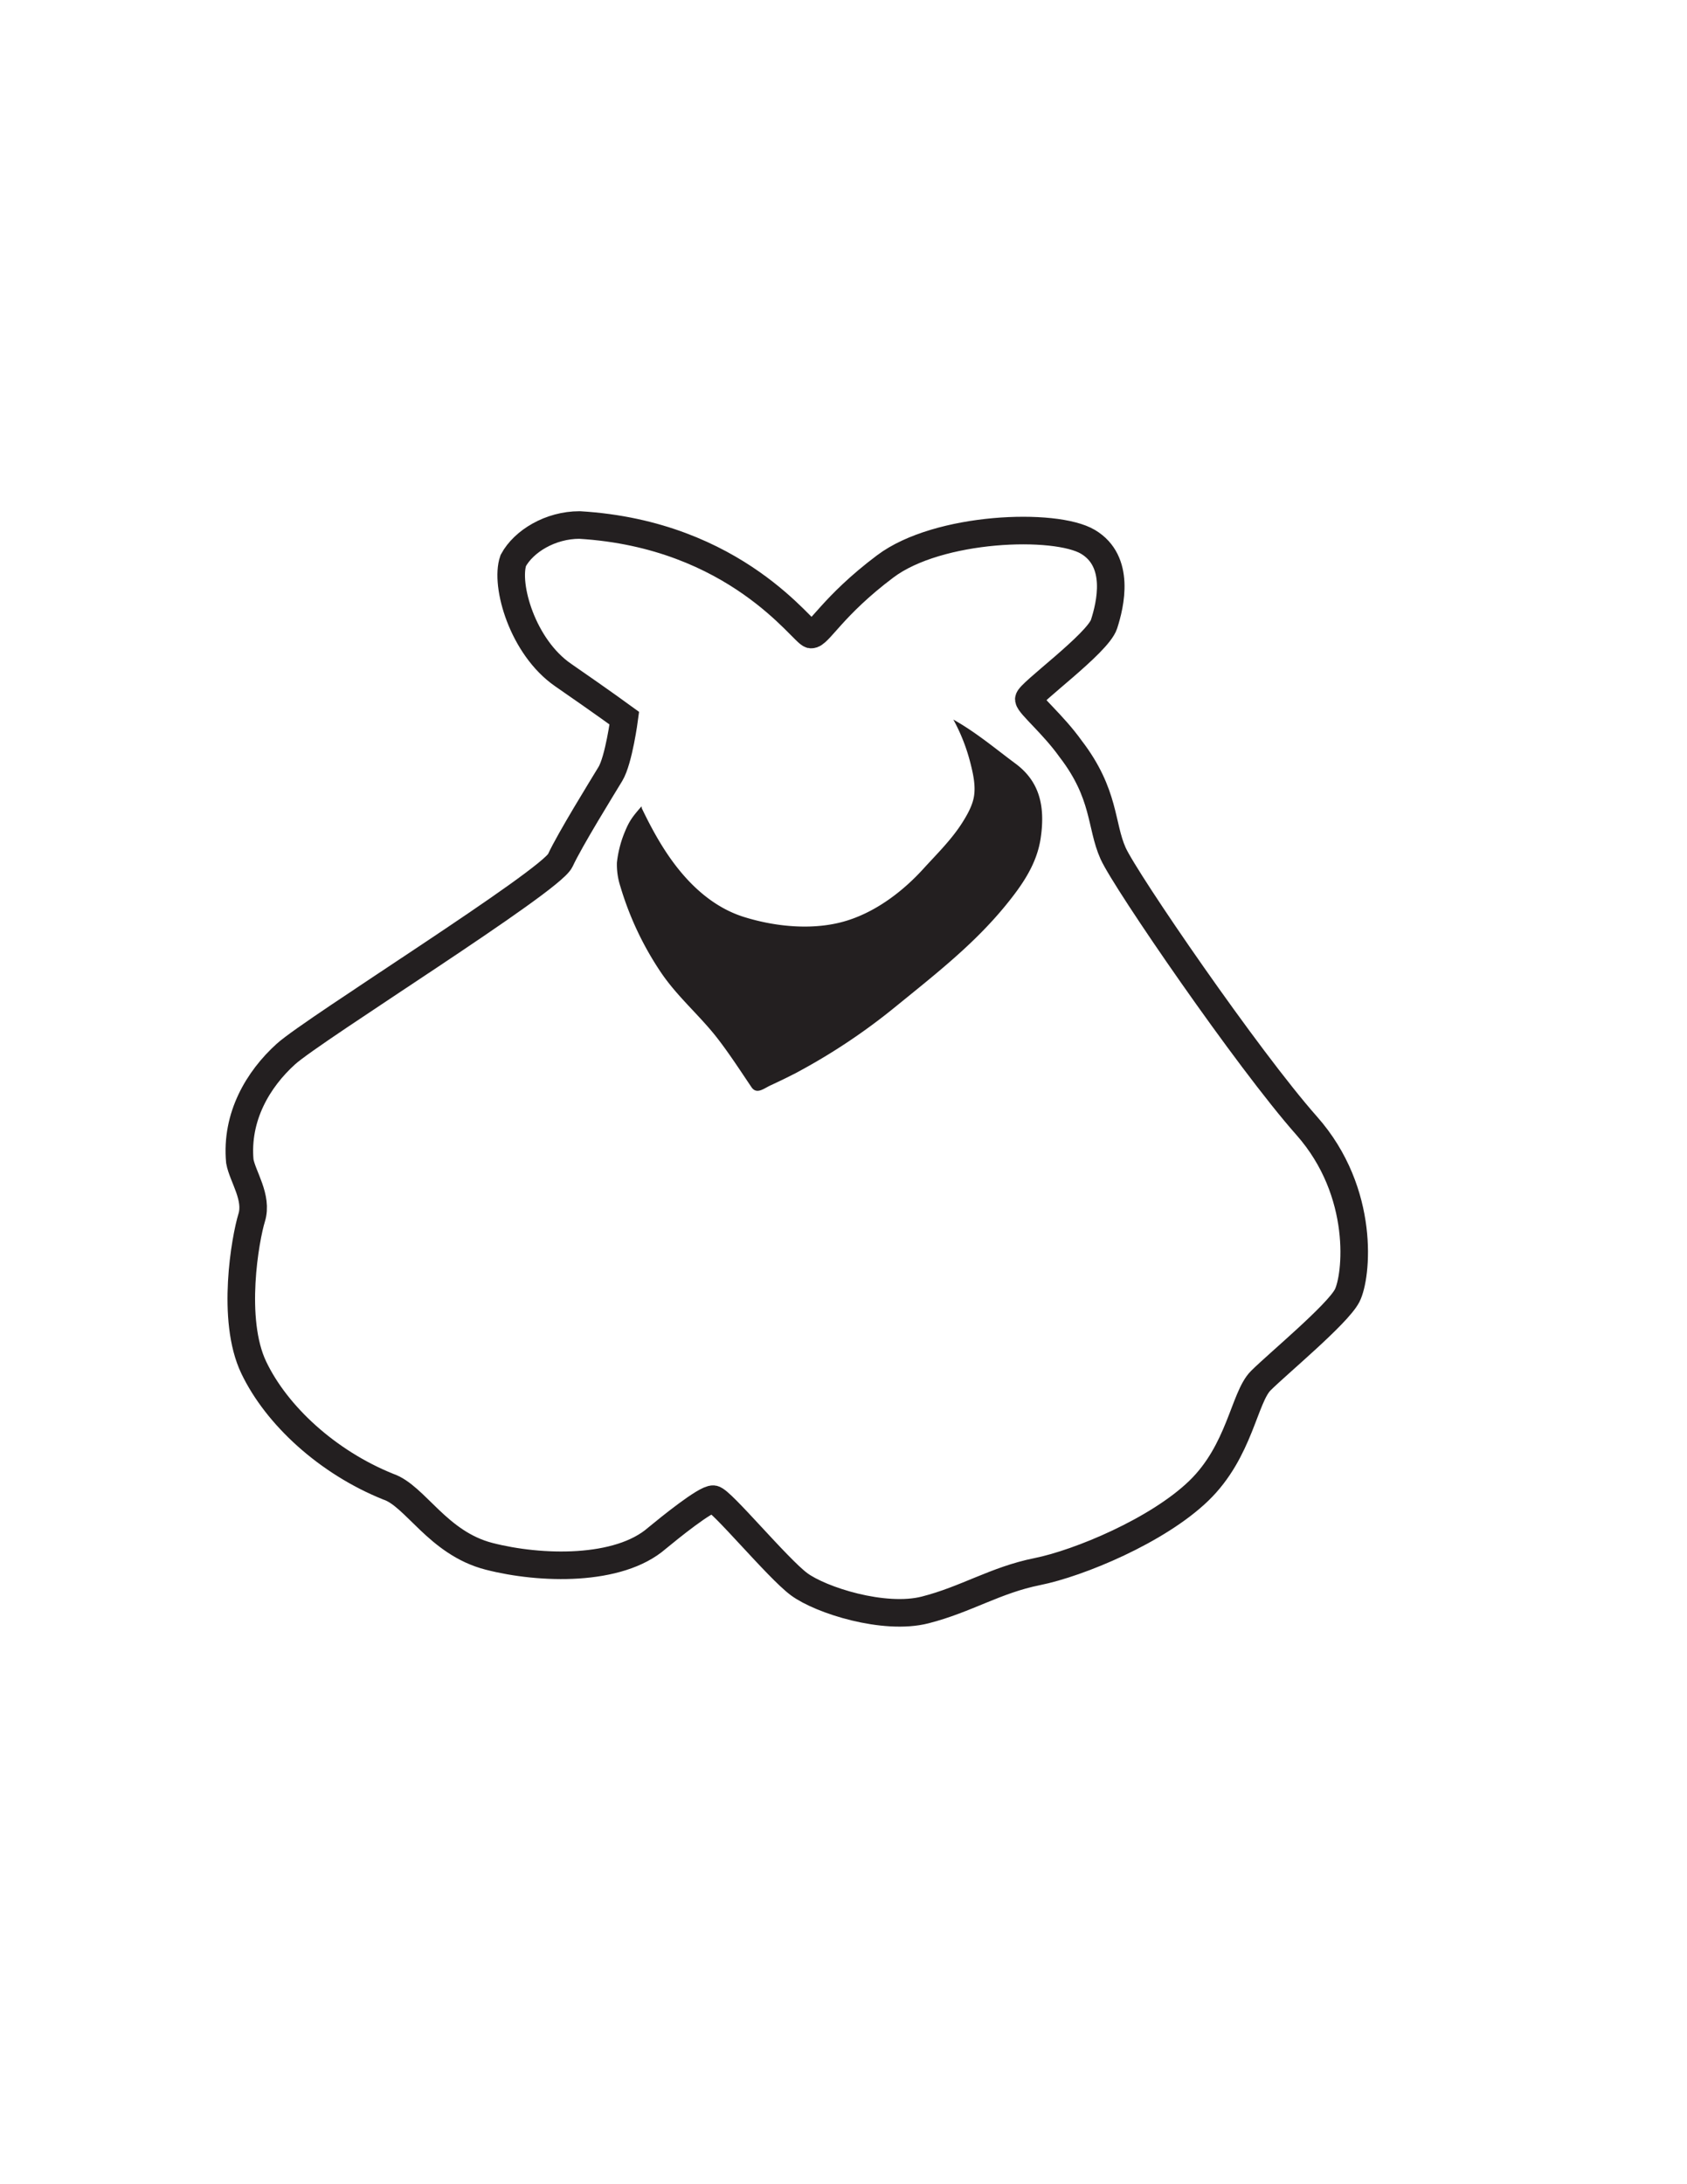<svg id="Layer_1" data-name="Layer 1" xmlns="http://www.w3.org/2000/svg" viewBox="0 0 612 792"><defs><style>.cls-1{fill:#fff;}.cls-2{fill:none;stroke:#231f20;stroke-miterlimit:10;stroke-width:10px;}.cls-3{fill:#231f20;}</style></defs><rect class="cls-1" width="612" height="792"/><path class="cls-2" d="M186.2,203.25c-3.09,8.91,3.41,31.39,18.06,41.5s22.23,15.66,22.23,15.66-2,15.16-5.05,20.21S206.79,304.37,203.25,312s-89.43,61.07-99.53,70.2S85.53,404.92,87,421.08c1,5.56,6.57,13.14,4.3,20.47s-7.58,36.88.75,54.31,26.78,34.36,48.76,43.2c9.86,3.29,17.94,20.47,36.63,25.27s47,5.55,60.89-6.57c4.29-3.54,17.68-14.4,20.46-14.15s23.24,25,31.08,30.82,30.82,13.14,45.72,9.35,25.52-10.86,40.68-13.9,43.7-14.9,58.61-29.3,16.42-33.85,22.48-39.92,27.79-24,31.33-30.82,6.82-37.39-14.66-61.64-65.68-88.67-70.23-98.78-2.78-21.47-15.41-37.89c-6.31-8.85-14.9-15.92-15.16-17.94s25-20.21,27.29-27.28,6.06-22.74-5.81-29.82-54.32-5.55-73.52,8.85-24.25,25-27,24.75-26.91-36.31-83.94-39.72C199.65,190.37,190,196.24,186.2,203.25Z"/><path class="cls-3" d="M232.83,293.08c4.06,8.45,8.67,16.73,14.78,23.85,6,7,13.36,12.75,22.16,15.53,12,3.77,26.5,5.12,38.58,1C318.58,330,327.82,322.91,335,315c4.91-5.39,10.19-10.54,14.11-16.73,1.81-2.86,3.72-6.24,4.24-9.62.61-3.95-.35-8.17-1.32-12a67.2,67.2,0,0,0-6.18-15.73c8.32,4.67,15.38,10.66,22.59,16,8.44,6.29,10.87,15,9.09,27-1.4,9.42-6.69,17-12.62,24.27-11.58,14.19-25.21,24.79-40.68,37.37a221.86,221.86,0,0,1-33.87,22.64c-.9.49-1.8,1-2.71,1.43-2.68,1.38-5.4,2.67-8.14,3.94-2.37,1.1-5,3.42-6.89.66-3.92-5.81-7.88-11.93-12.22-17.56-6.5-8.44-14.84-15.35-20.84-24.38a113.51,113.51,0,0,1-14.47-30.74,25.76,25.76,0,0,1-1.29-8.78,40.42,40.42,0,0,1,2.92-11.25c1.64-4,2.9-5.56,6-9.13"/></svg>